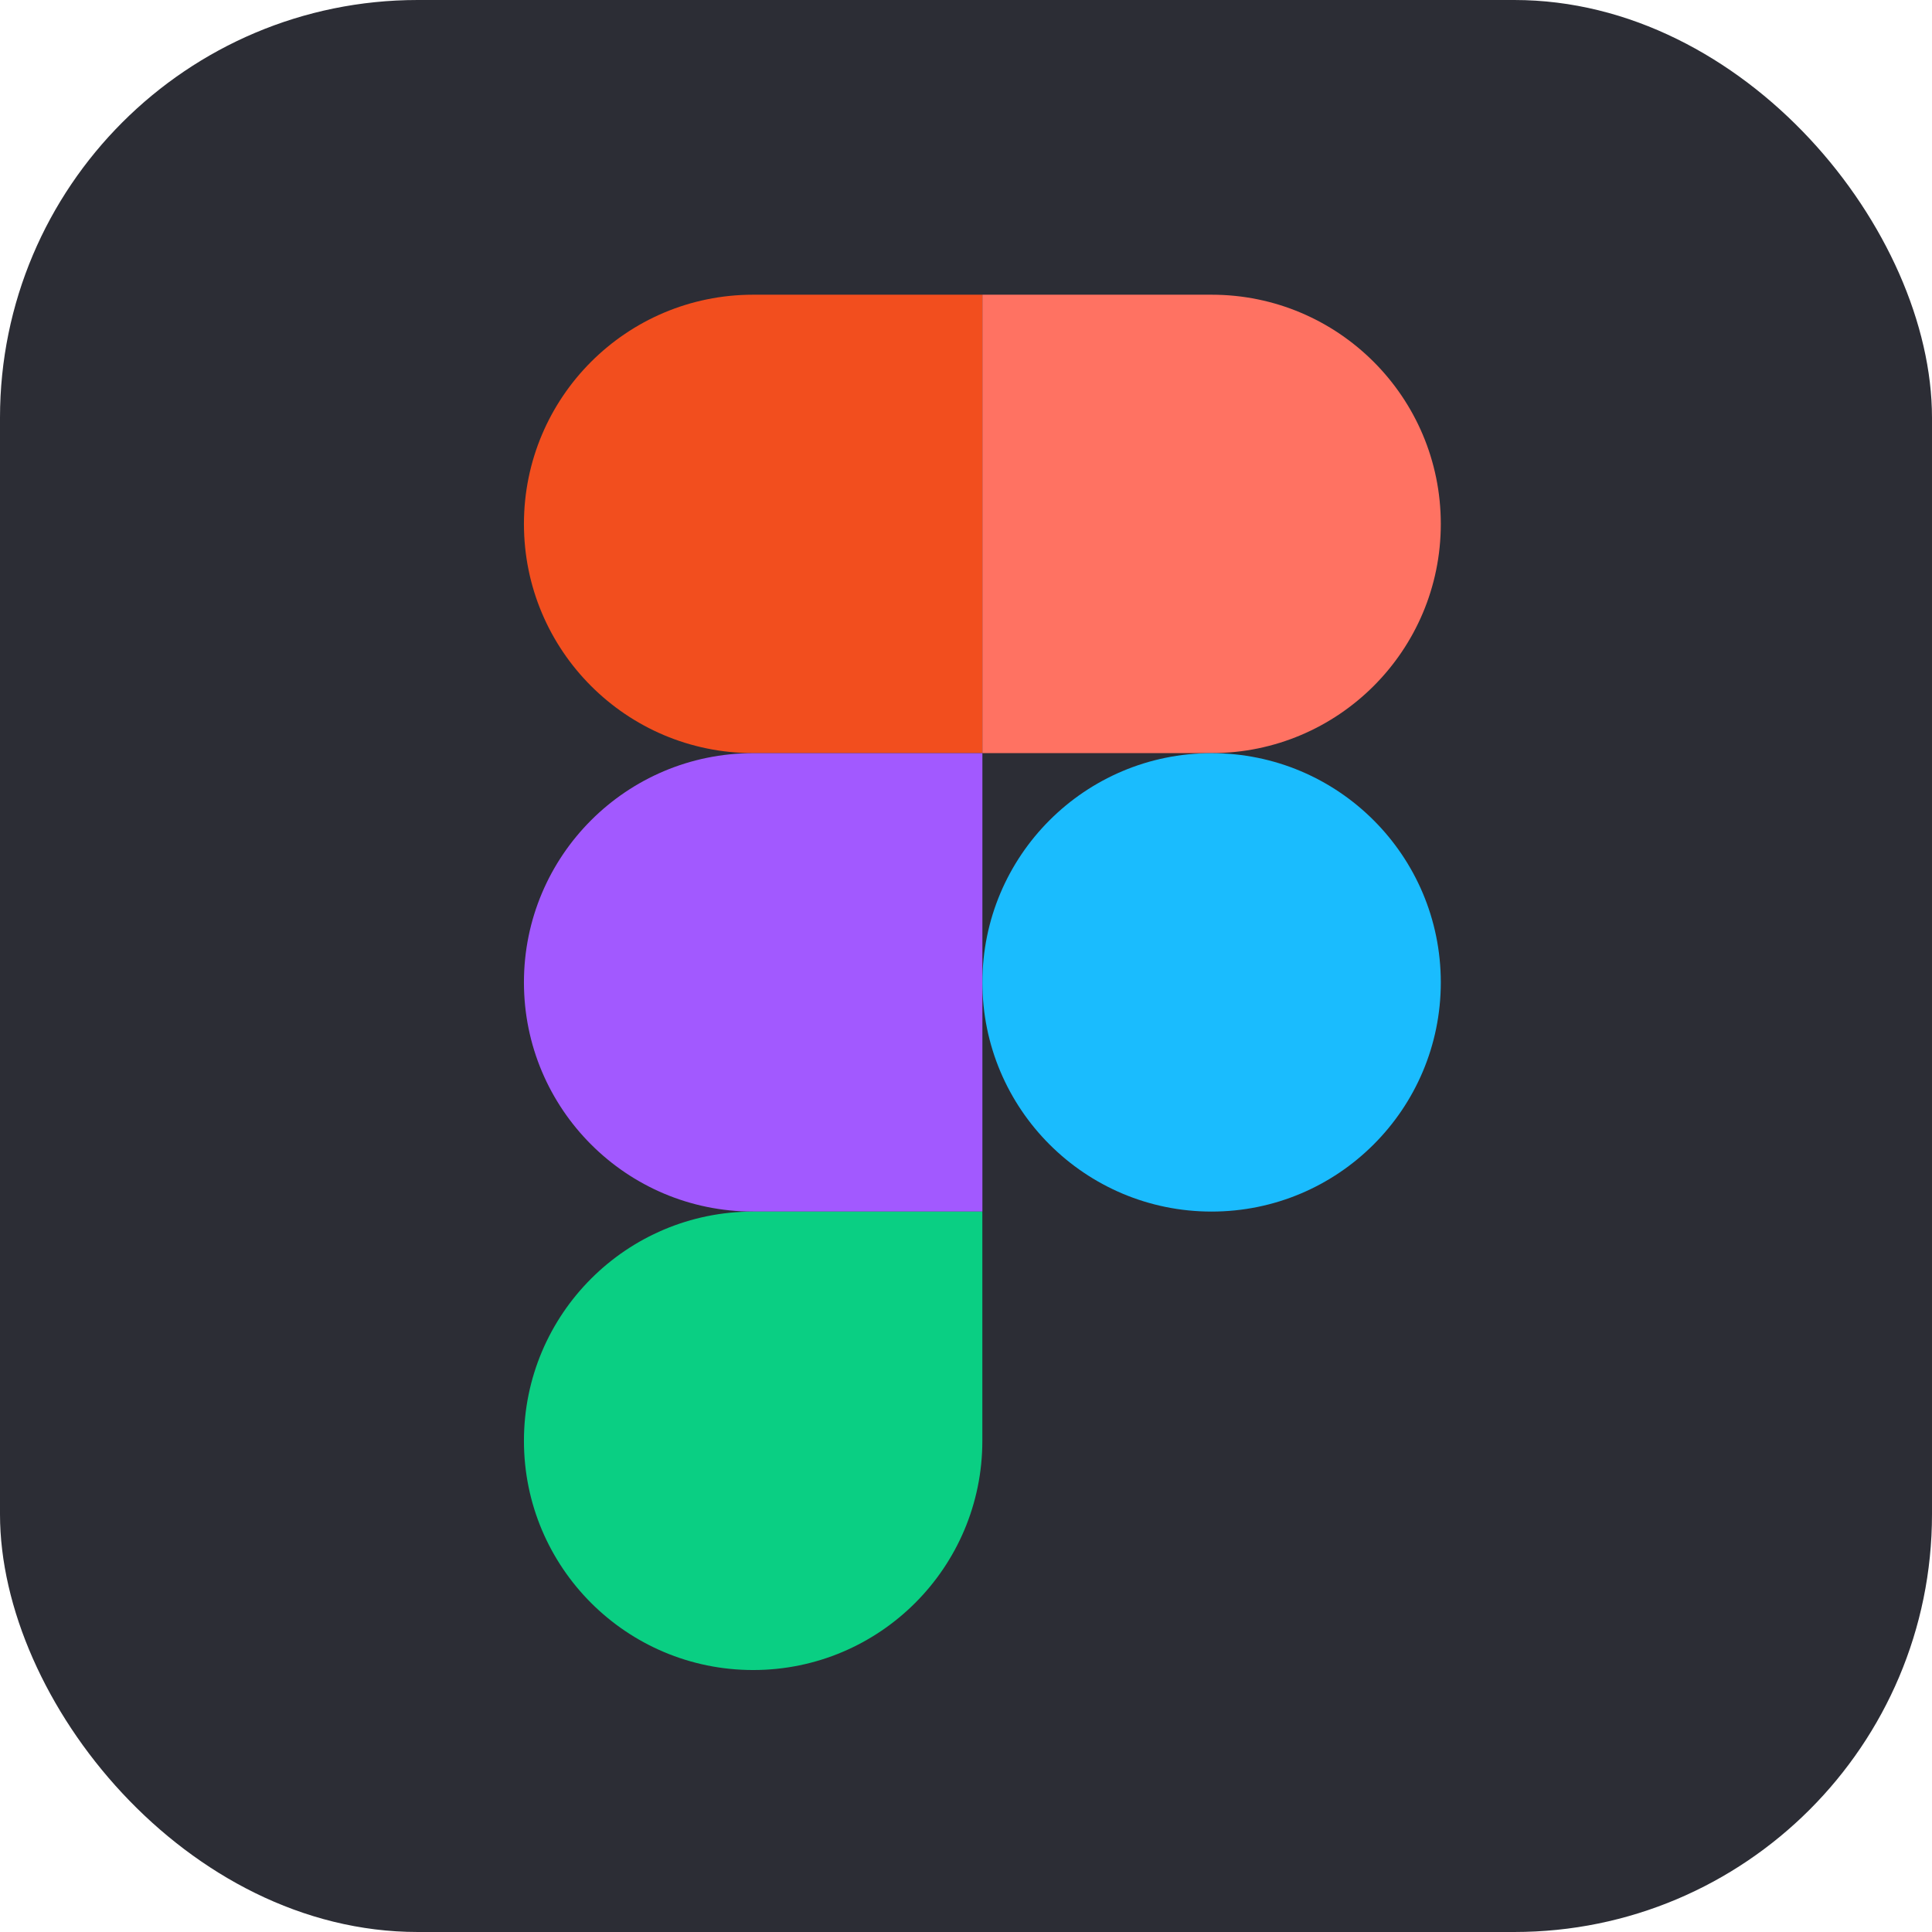 <svg width="37" height="37" viewBox="0 0 37 37" fill="none" xmlns="http://www.w3.org/2000/svg">
<rect width="37" height="37" rx="8" fill="#2C2D35"/>
<path d="M18.814 14.423H14.423C11.999 14.423 10.034 12.458 10.034 10.034C10.034 7.609 11.999 5.644 14.423 5.644H18.814V14.423Z" fill="#F24E1E"/>
<path d="M18.814 23.203H14.423C11.999 23.203 10.034 21.238 10.034 18.813C10.034 16.389 11.999 14.424 14.423 14.424H18.814V23.203Z" fill="#A259FF"/>
<path d="M18.814 14.423H23.204C25.628 14.423 27.593 12.458 27.593 10.034C27.593 7.609 25.628 5.644 23.204 5.644H18.814V14.423Z" fill="#FF7262"/>
<path d="M10.034 27.593C10.034 25.169 11.999 23.203 14.424 23.203H18.813V27.593C18.813 30.018 16.848 31.983 14.424 31.983V31.983C11.999 31.983 10.034 30.018 10.034 27.593V27.593Z" fill="#0ACF83"/>
<path d="M18.814 18.814C18.814 16.389 20.779 14.424 23.203 14.424V14.424C25.628 14.424 27.593 16.389 27.593 18.814V18.814C27.593 21.238 25.628 23.203 23.203 23.203V23.203C20.779 23.203 18.814 21.238 18.814 18.814V18.814Z" fill="#1ABCFE"/>
</svg>
